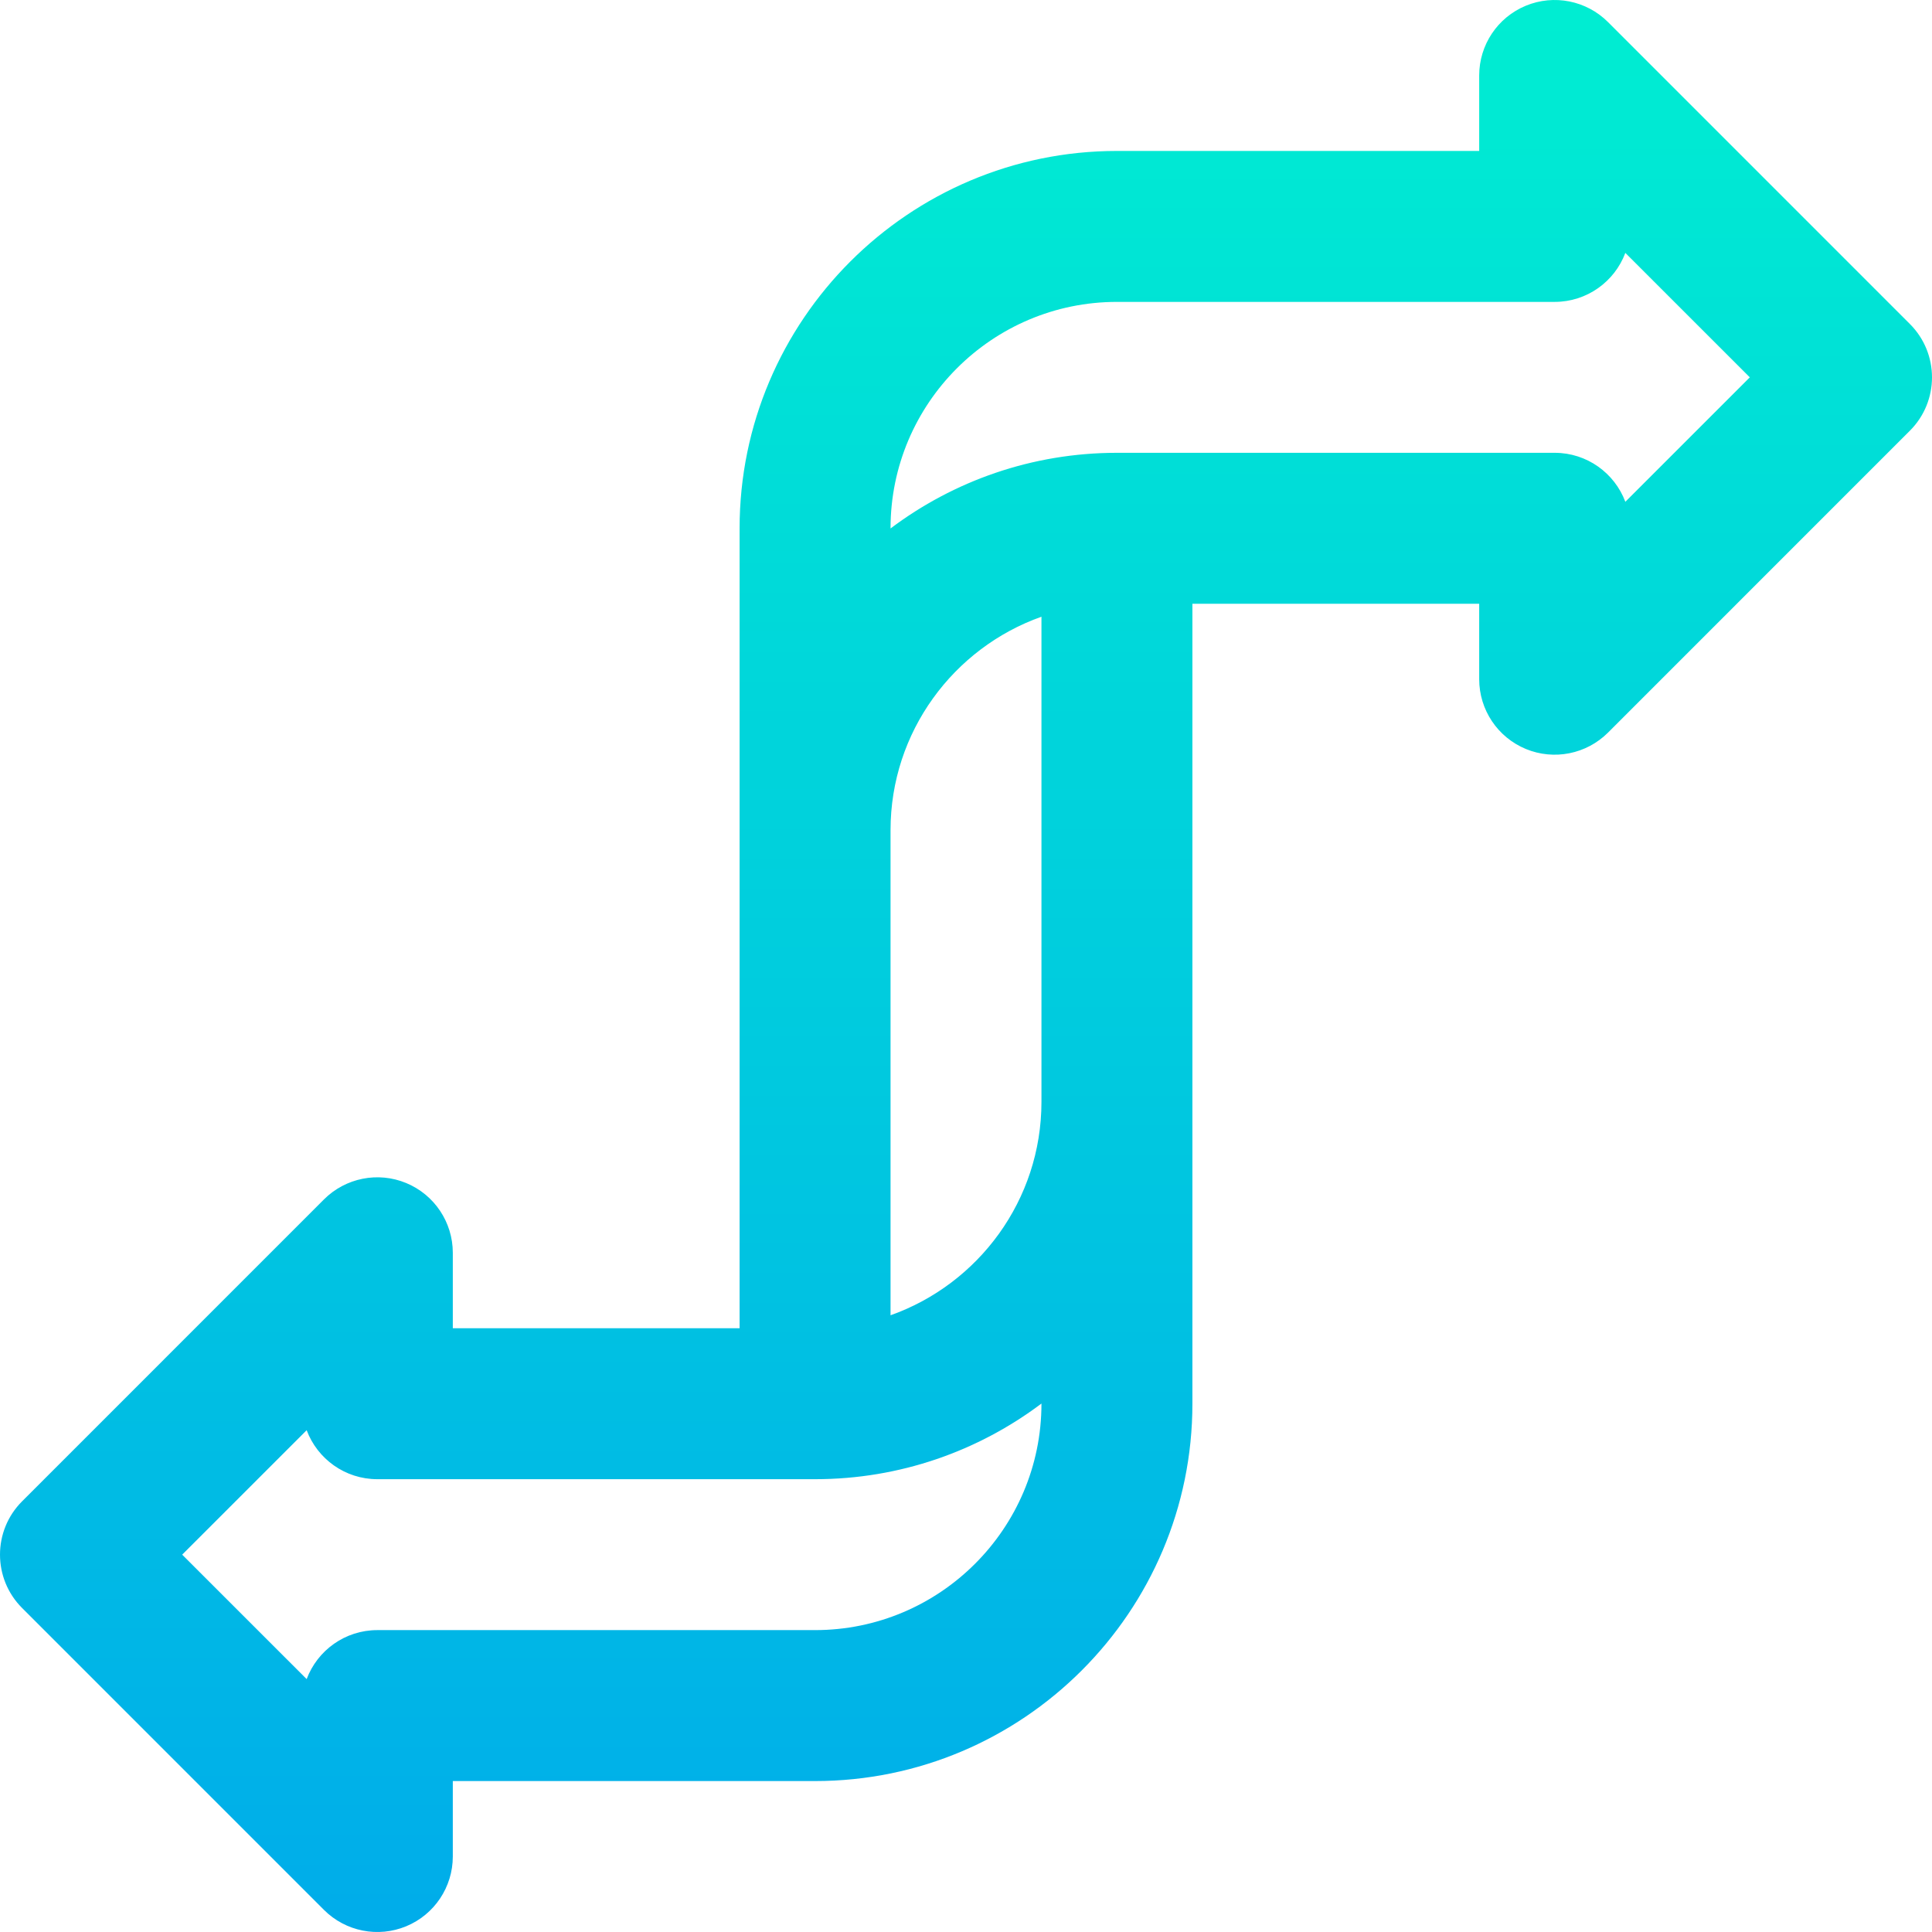 <svg width="70" height="70" viewBox="0 0 70 70" fill="none" xmlns="http://www.w3.org/2000/svg">
<path d="M69.199 11.739L58.262 0.801C57.48 0.019 56.304 -0.215 55.282 0.208C54.26 0.631 53.594 1.628 53.594 2.734V5.469H40.469C32.93 5.469 26.797 11.602 26.797 19.141V48.125H16.406V45.391C16.406 44.285 15.74 43.288 14.718 42.864C13.697 42.441 12.521 42.675 11.738 43.457L0.801 54.395C-0.267 55.462 -0.267 57.194 0.801 58.261L11.738 69.199C12.522 69.983 13.699 70.214 14.718 69.792C15.74 69.368 16.406 68.371 16.406 67.265V64.531H29.531C37.07 64.531 43.203 58.398 43.203 50.859V21.875H53.594V24.609C53.594 25.715 54.26 26.712 55.282 27.136C56.303 27.559 57.48 27.325 58.262 26.543L69.199 15.605C70.267 14.538 70.267 12.806 69.199 11.739ZM37.734 50.859C37.734 55.383 34.055 59.062 29.531 59.062H13.672C12.499 59.062 11.499 59.8 11.111 60.837L6.601 56.328L11.111 51.819C11.499 52.856 12.499 53.594 13.672 53.594H29.531C32.606 53.594 35.448 52.573 37.734 50.853V50.859ZM37.734 39.922C37.734 43.487 35.448 46.526 32.266 47.655V30.078C32.266 26.514 34.552 23.474 37.734 22.345V39.922ZM58.889 18.181C58.501 17.144 57.501 16.406 56.328 16.406H40.469C37.394 16.406 34.552 17.427 32.266 19.147V19.141C32.266 14.617 35.946 10.938 40.469 10.938H56.328C57.501 10.938 58.501 10.2 58.889 9.163L63.399 13.672L58.889 18.181Z" fill="url(#paint0_linear_889_2771)"/>
<defs>
<linearGradient id="paint0_linear_889_2771" x1="35" y1="-1.567" x2="35" y2="70.244" gradientUnits="userSpaceOnUse">
<stop stop-color="#00EFD1"/>
<stop offset="1" stop-color="#00ACEA"/>
</linearGradient>
</defs>
</svg>
